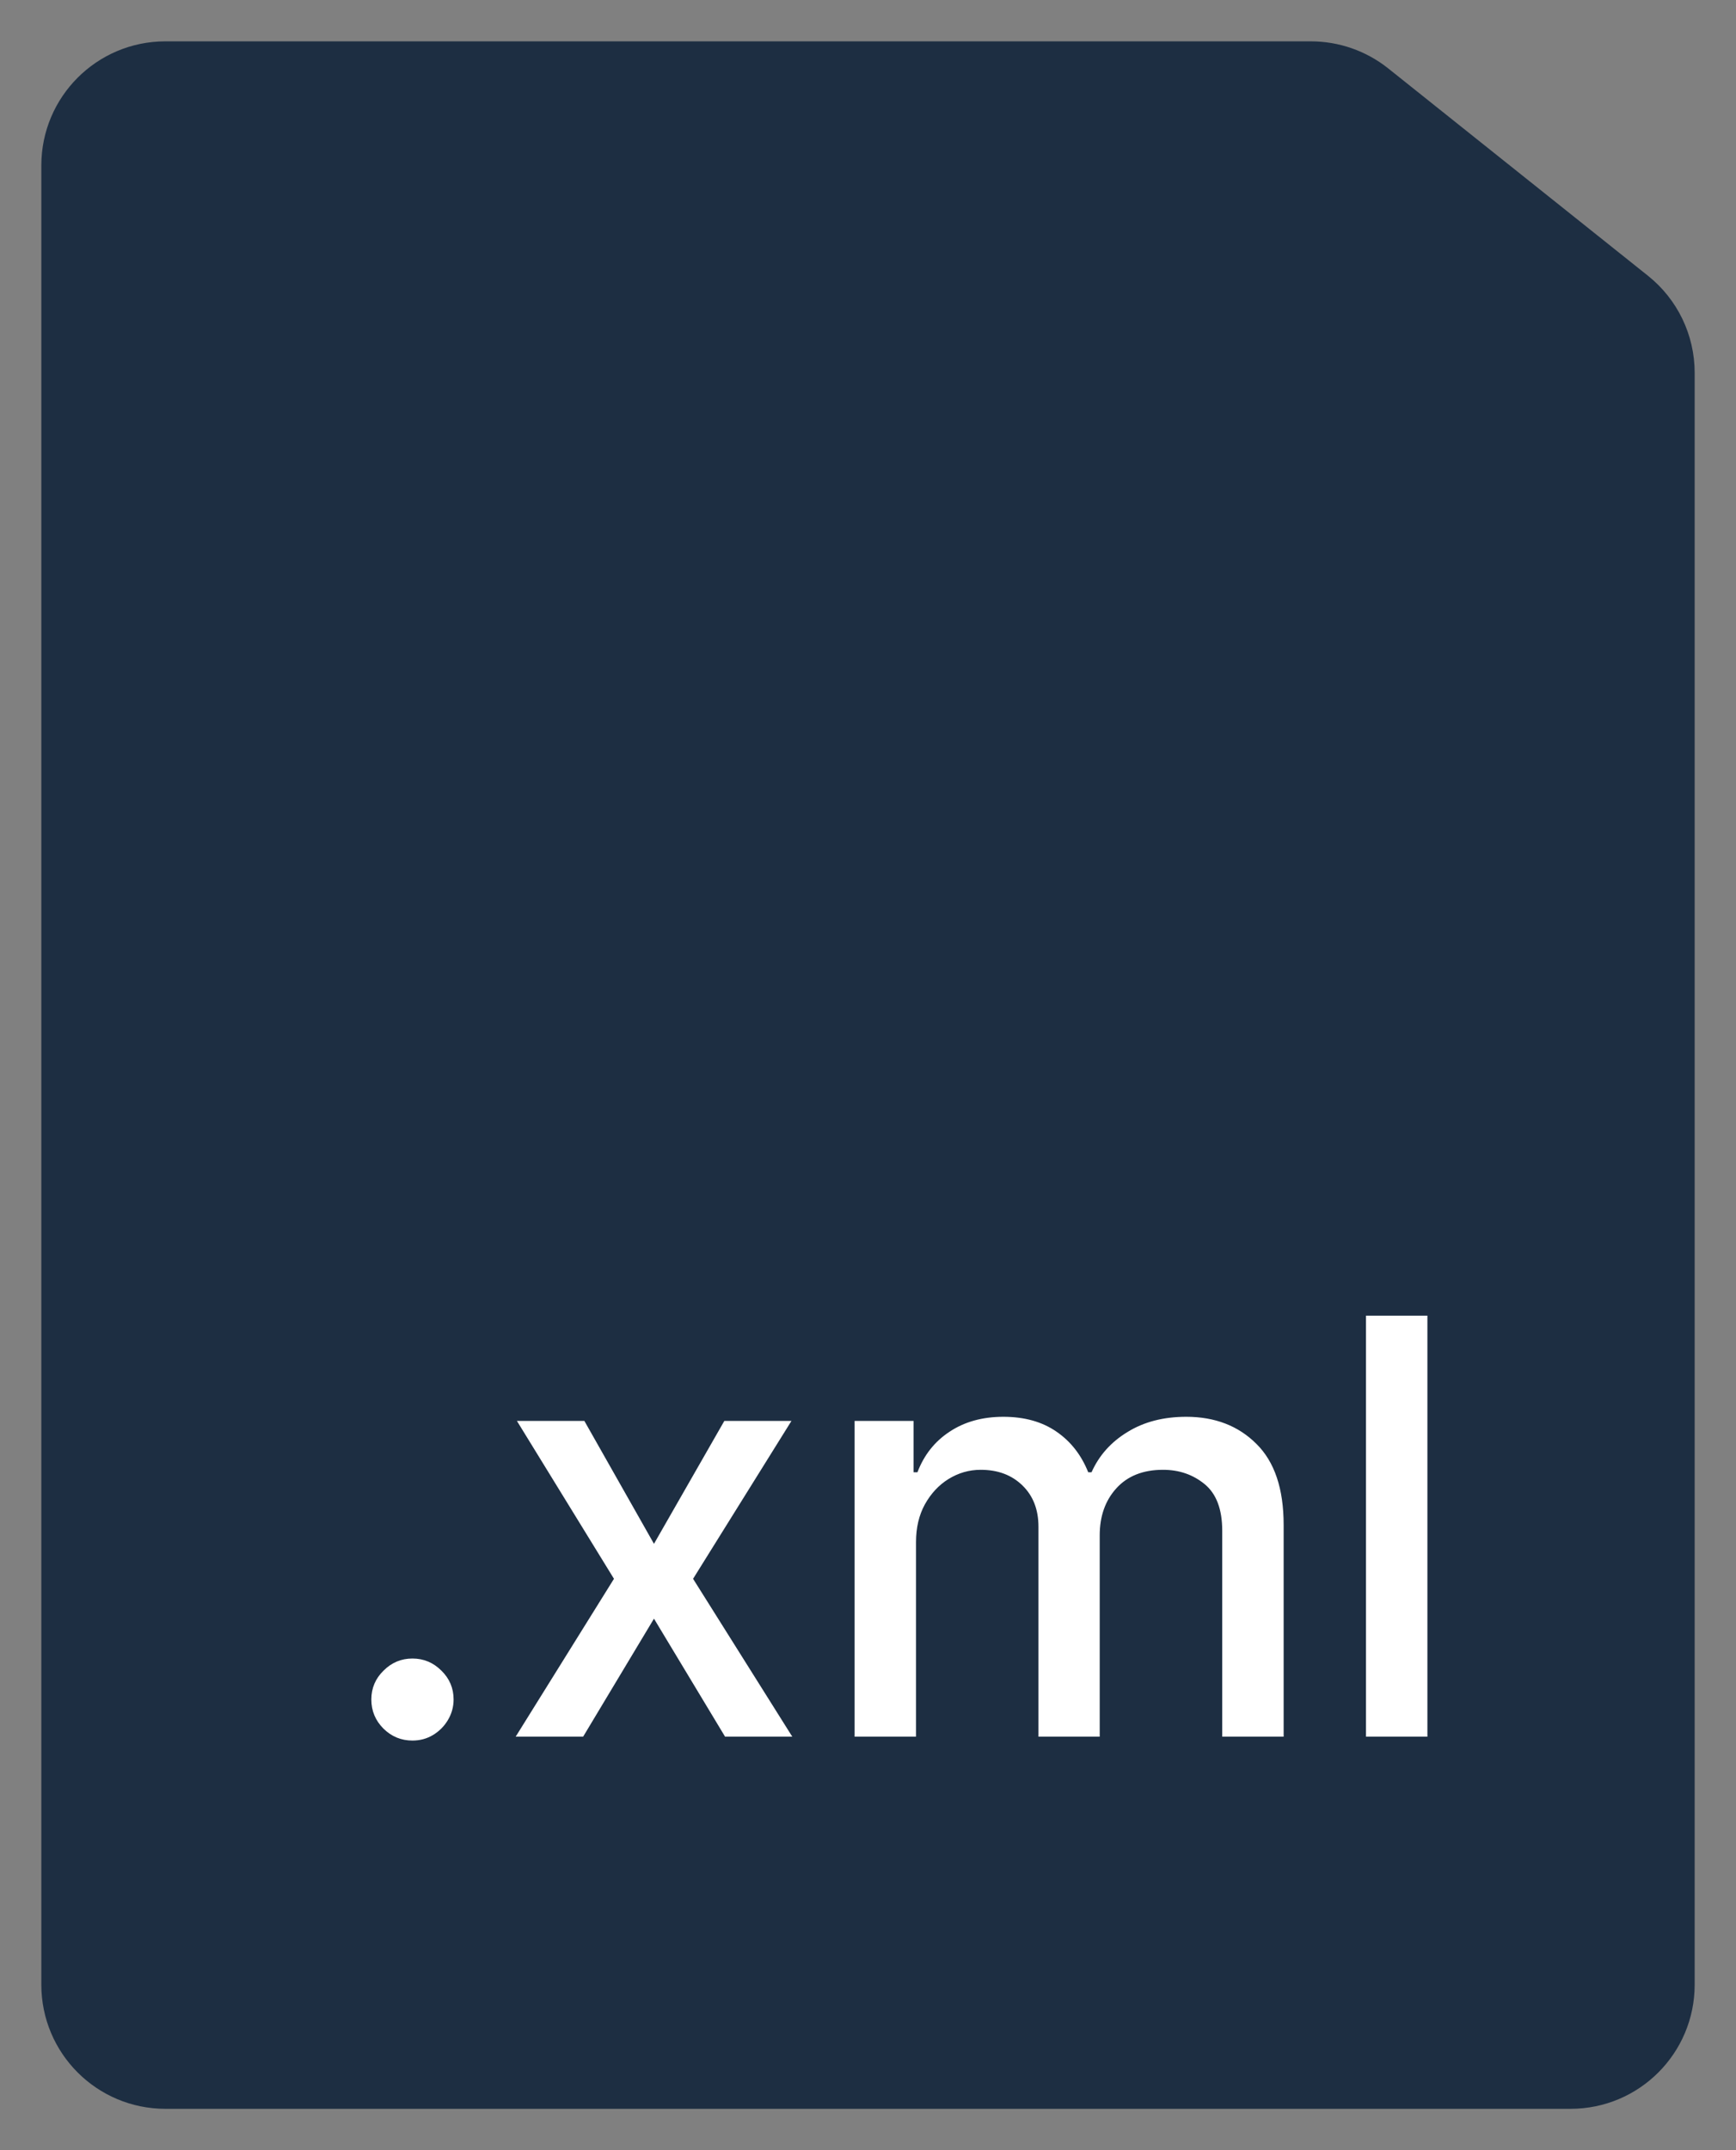 <svg width="21" height="26" viewBox="0 0 21 26" fill="none" xmlns="http://www.w3.org/2000/svg">
<rect x="0" y="0" width="21" height="26" fill="#808080" stroke="none"/>
<path d="M16.481 1.218C16.304 1.077 16.084 1 15.857 1H2C1.448 1 1 1.448 1 2V24C1 24.552 1.448 25 2 25H19C19.552 25 20 24.552 20 24V4.507C20 4.203 19.861 3.915 19.624 3.726L16.481 1.218Z" fill="#1D2E42" stroke="#1D2E42"/>
<path d="M4.989 21.047C4.853 21.047 4.737 20.999 4.639 20.903C4.541 20.805 4.492 20.688 4.492 20.55C4.492 20.414 4.541 20.298 4.639 20.202C4.737 20.104 4.853 20.055 4.989 20.055C5.125 20.055 5.242 20.104 5.34 20.202C5.438 20.298 5.487 20.414 5.487 20.55C5.487 20.641 5.463 20.725 5.417 20.801C5.372 20.876 5.312 20.935 5.238 20.98C5.163 21.025 5.08 21.047 4.989 21.047ZM7.069 17.182L7.911 18.668L8.762 17.182H9.574L8.384 19.091L9.584 21H8.771L7.911 19.573L7.054 21H6.238L7.427 19.091L6.253 17.182H7.069ZM10.338 21V17.182H11.051V17.803H11.098C11.178 17.593 11.308 17.429 11.489 17.311C11.669 17.192 11.885 17.132 12.137 17.132C12.393 17.132 12.606 17.192 12.779 17.311C12.953 17.43 13.081 17.595 13.164 17.803H13.204C13.295 17.599 13.44 17.437 13.639 17.316C13.838 17.193 14.075 17.132 14.35 17.132C14.696 17.132 14.979 17.241 15.197 17.458C15.418 17.675 15.528 18.002 15.528 18.44V21H14.785V18.509C14.785 18.251 14.714 18.063 14.573 17.947C14.432 17.831 14.264 17.773 14.069 17.773C13.827 17.773 13.639 17.848 13.504 17.997C13.37 18.145 13.303 18.334 13.303 18.566V21H12.562V18.462C12.562 18.255 12.498 18.088 12.368 17.962C12.239 17.836 12.071 17.773 11.864 17.773C11.723 17.773 11.593 17.811 11.473 17.885C11.356 17.958 11.261 18.06 11.188 18.191C11.116 18.322 11.081 18.474 11.081 18.646V21H10.338ZM17.267 15.909V21H16.524V15.909H17.267Z" fill="white"/>
</svg>
